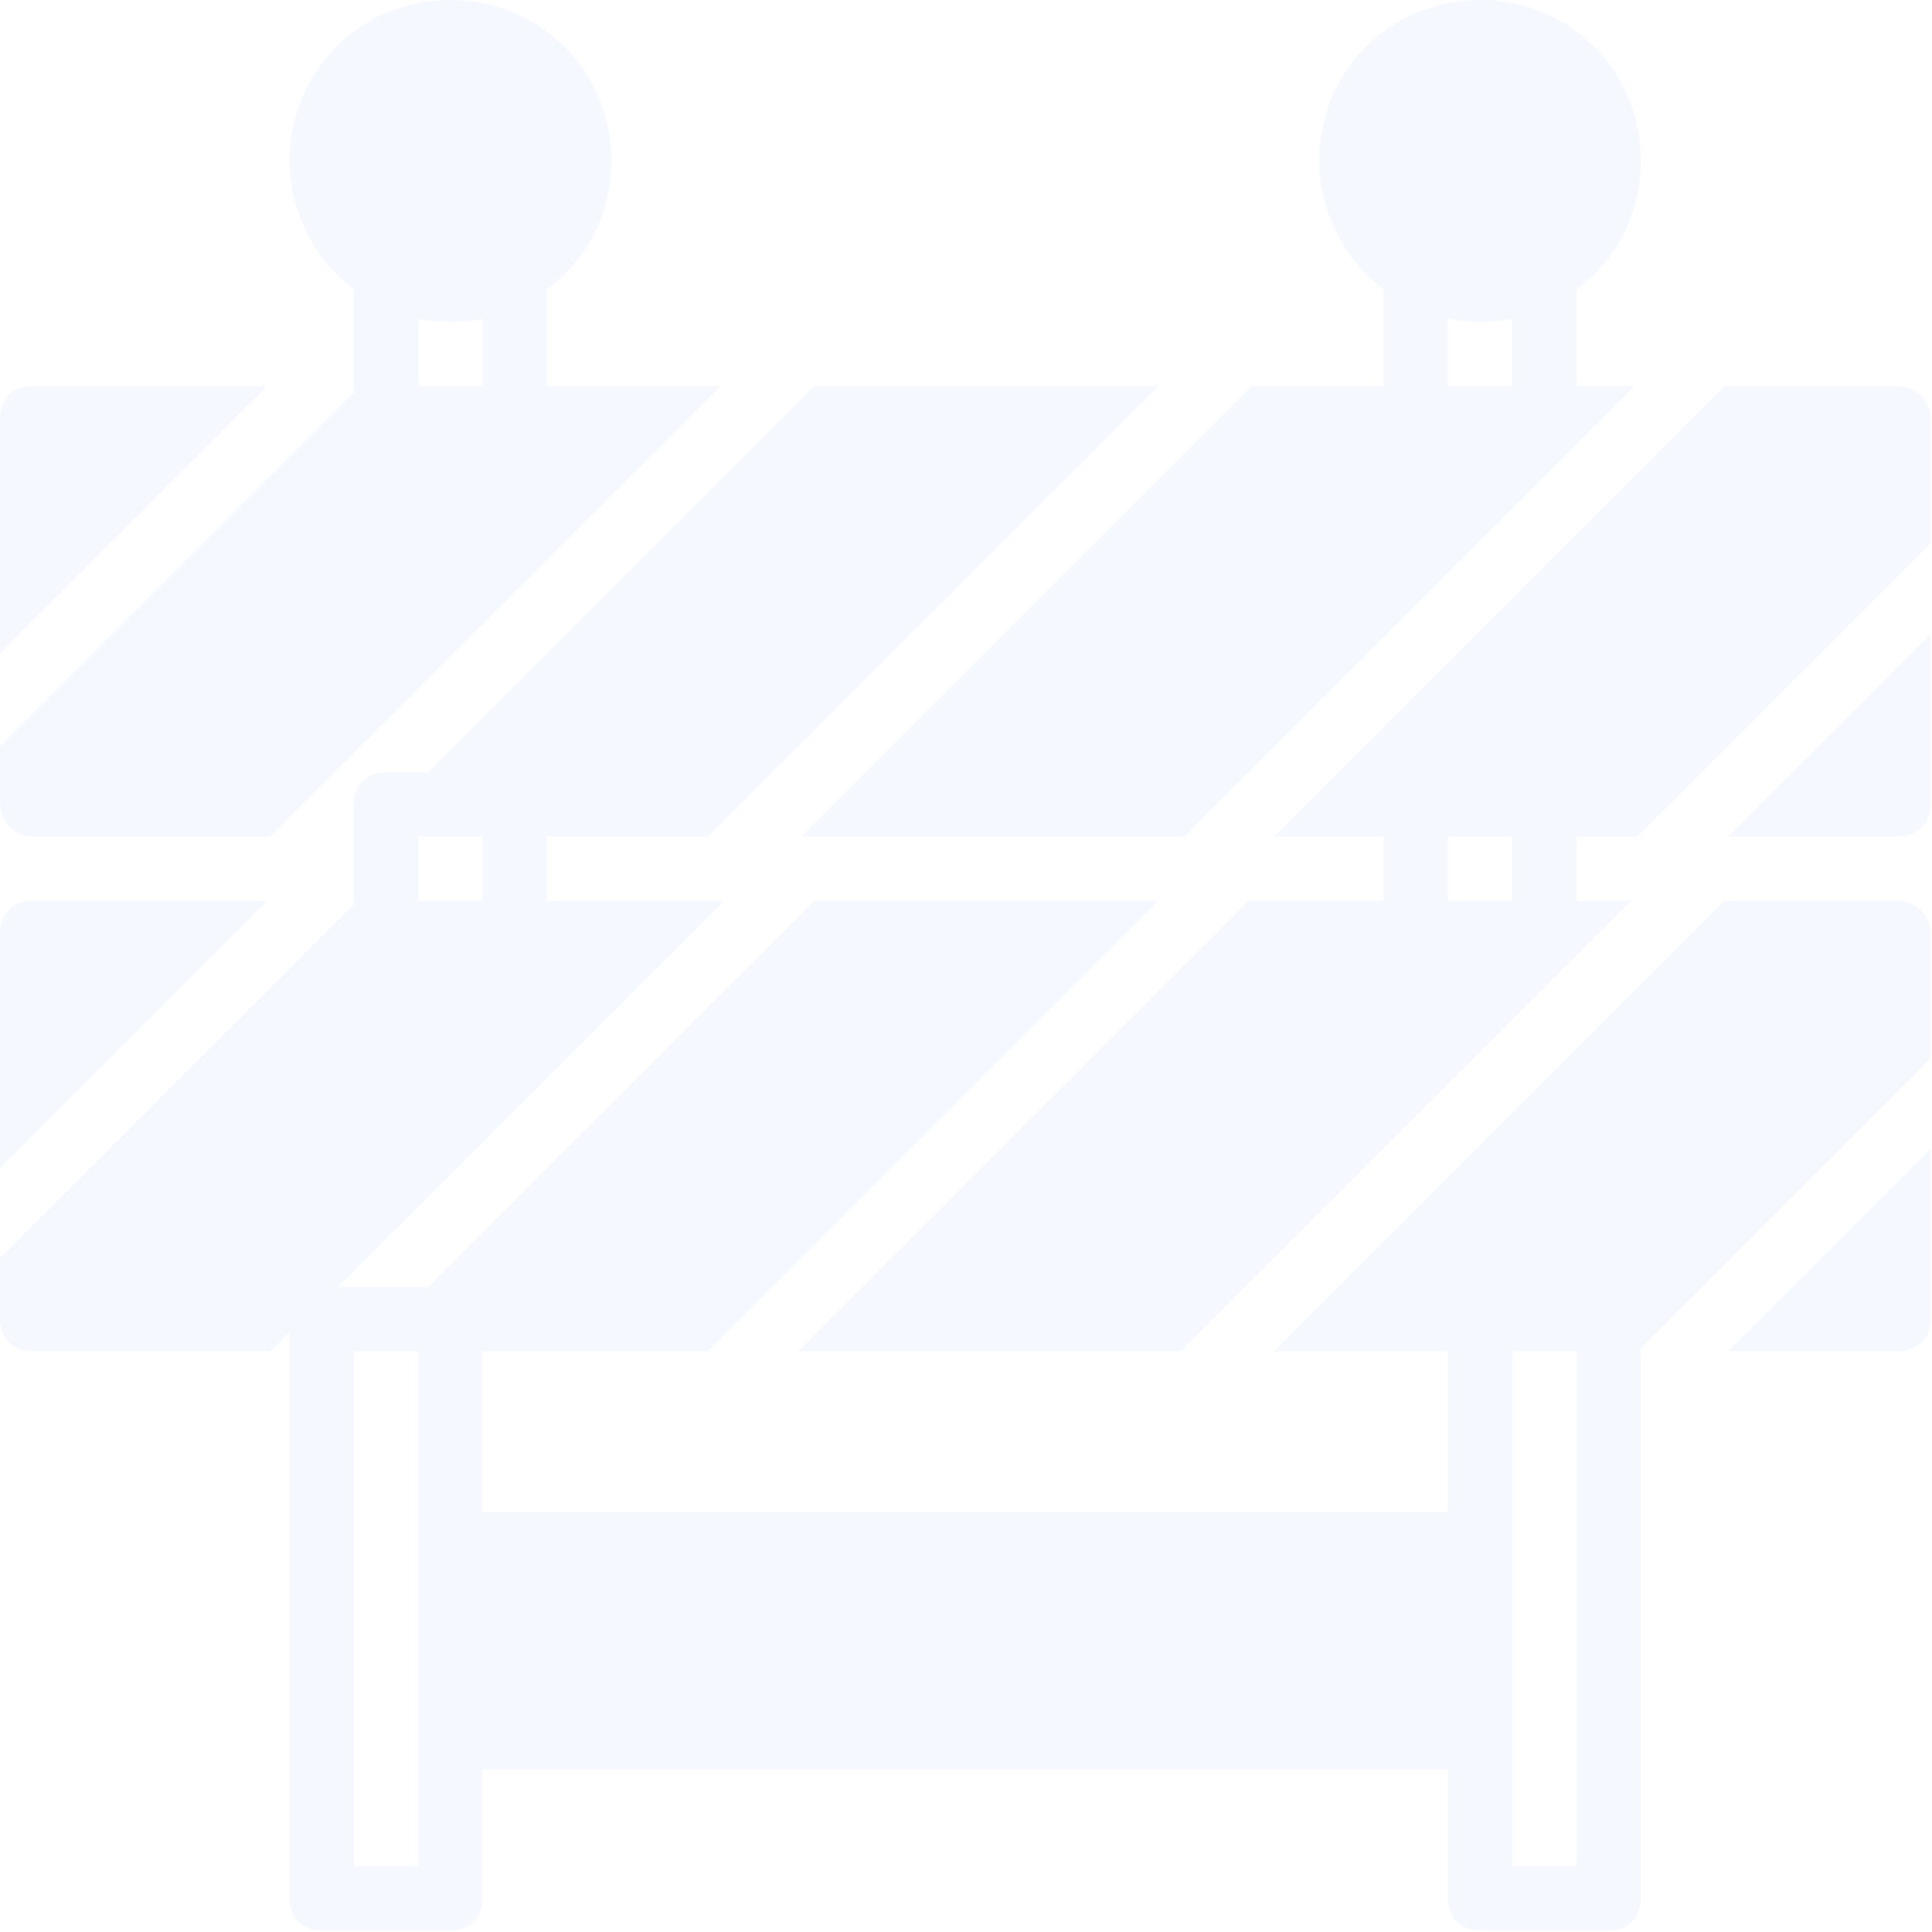 <?xml version="1.0" encoding="UTF-8"?>
<svg width="504px" height="504px" viewBox="0 0 504 504" version="1.1" xmlns="http://www.w3.org/2000/svg" xmlns:xlink="http://www.w3.org/1999/xlink">
    <!-- Generator: Sketch 45.2 (43514) - http://www.bohemiancoding.com/sketch -->
    <title>block</title>
    <desc>Created with Sketch.</desc>
    <defs></defs>
    <g id="Артем" stroke="none" stroke-width="1" fill="none" fill-rule="evenodd" opacity="0.049">
        <g id="blocked" transform="translate(-431, -93)" fill-rule="nonzero" fill="#296CE0">
            <g id="block" transform="translate(431, 93)">
                <path d="M495.213,100.721 L449.888,100.721 L332.38,218.229 L360.918,218.229 L360.918,235.016 L325.666,235.016 L208.157,352.525 L308.039,352.525 L425.547,235.017 L411.278,235.017 L411.278,218.23 L427.226,218.23 L503.606,141.85 L503.606,109.116 C503.607,104.918 500.249,100.721 495.213,100.721 Z M394.492,235.016 L377.705,235.016 L377.705,218.229 L394.492,218.229 L394.492,235.016 Z" id="Shape"></path>
                <path d="M411.279,75.541 C421.351,67.987 428.066,56.236 428.066,41.967 C428.066,18.466 409.6,0 386.098,0 C362.596,0 344.131,18.466 344.131,41.967 C344.131,55.397 350.846,67.987 360.918,75.541 L360.918,100.721 L326.505,100.721 L208.997,218.229 L308.879,218.229 L426.387,100.721 L411.279,100.721 L411.279,75.541 Z M394.492,100.721 L377.705,100.721 L377.705,83.095 C380.223,83.934 383.58,83.934 386.098,83.934 C388.616,83.934 391.973,83.934 394.491,83.095 L394.491,100.721 L394.492,100.721 Z" id="Shape"></path>
                <path d="M8.393,100.721 C3.357,100.721 0,104.078 0,109.114 L0,170.386 L69.666,100.72 L8.393,100.72 L8.393,100.721 Z" id="Shape"></path>
                <path d="M450.728,218.229 L495.213,218.229 C500.249,218.229 503.606,214.872 503.606,209.836 L503.606,165.351 L450.728,218.229 Z" id="Shape"></path>
                <path d="M142.689,100.721 L142.689,75.541 C152.761,67.987 159.476,56.236 159.476,41.967 C159.475,18.466 141.01,0 117.508,0 C94.007,0 75.541,18.466 75.541,41.967 C75.541,55.397 82.256,67.987 92.328,75.541 L92.328,102.4 L0,194.728 L0,209.836 C0,214.872 4.197,218.229 8.393,218.229 L70.505,218.229 L188.013,100.721 L142.689,100.721 Z M125.902,100.721 L109.115,100.721 L109.115,83.095 C111.633,83.934 114.99,83.934 117.508,83.934 C120.026,83.934 123.383,83.934 125.901,83.095 L125.901,100.721 L125.902,100.721 Z" id="Shape"></path>
                <path d="M495.213,235.016 L449.888,235.016 L332.38,352.525 L377.705,352.525 L377.705,394.492 L125.902,394.492 L125.902,352.525 L184.656,352.525 L302.164,235.017 L212.354,235.017 L111.633,335.738 L88.131,335.738 L188.852,235.017 L142.688,235.017 L142.688,218.23 L184.655,218.23 L302.163,100.722 L212.353,100.722 L111.633,201.443 L100.722,201.443 C95.686,201.443 92.329,204.8 92.329,209.836 L92.329,235.856 L0,328.184 L0,344.132 C0,349.168 3.357,352.525 8.393,352.525 L70.505,352.525 L75.541,347.489 L75.541,495.214 C75.541,500.25 78.898,503.607 83.934,503.607 L117.508,503.607 C122.544,503.607 125.901,500.25 125.901,495.214 L125.901,461.64 L377.704,461.64 L377.704,495.214 C377.704,500.25 381.061,503.607 386.097,503.607 L419.671,503.607 C424.707,503.607 428.064,500.25 428.064,495.214 L428.064,351.685 L503.605,276.144 L503.605,243.41 C503.607,239.213 500.249,235.016 495.213,235.016 Z M109.115,218.229 L125.902,218.229 L125.902,235.016 L109.115,235.016 L109.115,218.229 L109.115,218.229 Z M109.115,402.885 L109.115,453.246 L109.115,486.82 L92.328,486.82 L92.328,352.525 L94.846,352.525 L109.115,352.525 L109.115,402.885 L109.115,402.885 Z M411.279,486.82 L394.492,486.82 L394.492,453.246 L394.492,402.885 L394.492,352.524 L411.279,352.524 L411.279,486.82 Z" id="Shape"></path>
                <path d="M8.393,235.016 C3.357,235.016 0,238.373 0,243.409 L0,304.681 L69.666,235.015 L8.393,235.015 L8.393,235.016 Z" id="Shape"></path>
                <path d="M450.728,352.525 L495.213,352.525 C500.249,352.525 503.606,349.168 503.606,344.132 L503.606,299.647 L450.728,352.525 Z" id="Shape"></path>
            </g>
        </g>
    </g>
</svg>